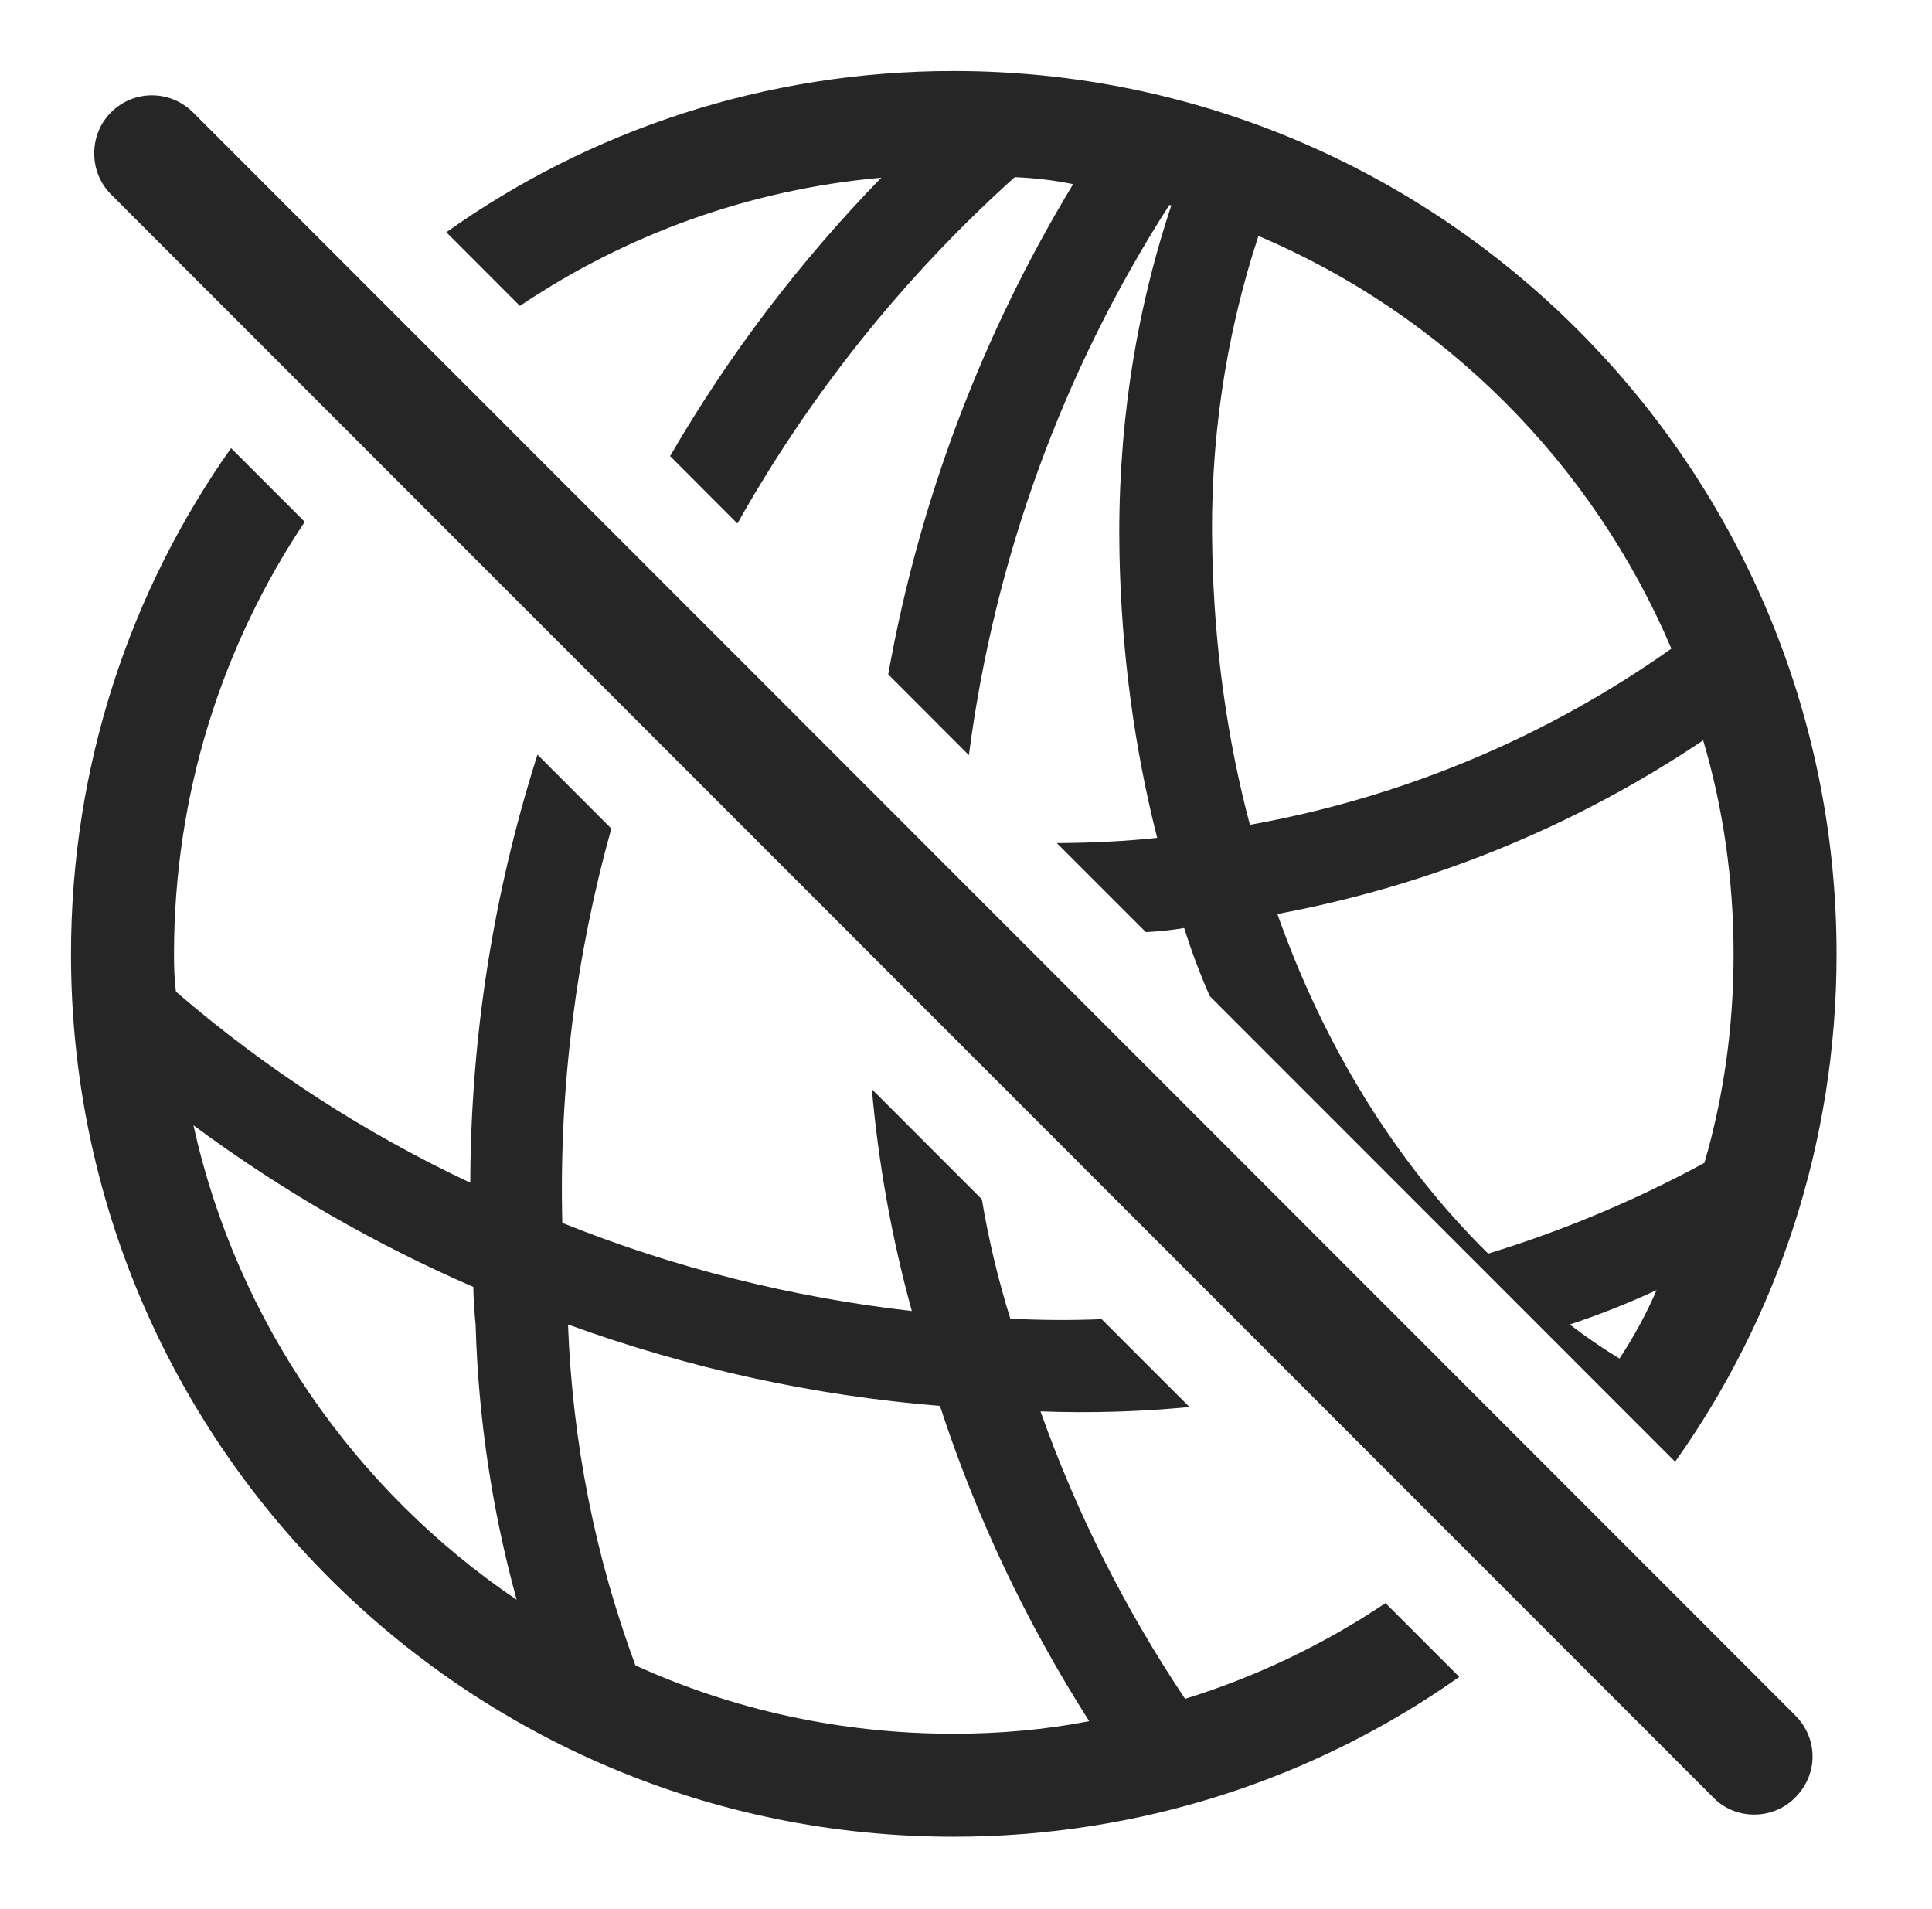 <?xml version="1.0" encoding="UTF-8"?>
<!--Generator: Apple Native CoreSVG 326-->
<!DOCTYPE svg
PUBLIC "-//W3C//DTD SVG 1.1//EN"
       "http://www.w3.org/Graphics/SVG/1.1/DTD/svg11.dtd">
<svg version="1.1" xmlns="http://www.w3.org/2000/svg" xmlns:xlink="http://www.w3.org/1999/xlink" viewBox="0 0 27.837 27.505">
 <g>
  <rect height="27.505" opacity="0" width="27.837" x="0" y="0"/>
  <path d="M4.391 7.518C3.2 9.299 2.507 11.442 2.507 13.748C2.507 13.93 2.512 14.111 2.535 14.287C3.841 15.412 5.269 16.331 6.776 17.04C6.782 14.919 7.116 12.843 7.744 10.872L8.808 11.937C8.299 13.761 8.053 15.672 8.102 17.618C9.724 18.271 11.42 18.692 13.138 18.888C12.852 17.849 12.659 16.781 12.562 15.692L14.147 17.278C14.245 17.863 14.382 18.437 14.557 18.998C14.995 19.02 15.434 19.024 15.873 19.005L17.139 20.271C16.424 20.34 15.708 20.361 14.992 20.334C15.51 21.794 16.21 23.183 17.075 24.475C18.111 24.154 19.082 23.687 19.963 23.096L21.026 24.159C18.965 25.613 16.45 26.462 13.738 26.462C6.716 26.462 1.023 20.769 1.023 13.748C1.023 11.034 1.873 8.517 3.329 6.456ZM9.155 23.993C10.551 24.629 12.104 24.978 13.738 24.978C14.406 24.978 15.062 24.92 15.694 24.797C14.787 23.377 14.065 21.853 13.543 20.255C11.72 20.107 9.916 19.713 8.184 19.082C8.248 20.778 8.573 22.419 9.155 23.993ZM7.444 23.048C7.089 21.753 6.891 20.427 6.853 19.089C6.836 18.906 6.822 18.723 6.82 18.541C5.407 17.927 4.053 17.15 2.787 16.212C3.414 19.045 5.117 21.472 7.444 23.048ZM26.462 13.748C26.462 16.471 25.604 18.995 24.136 21.059L17.43 14.35C17.291 14.033 17.168 13.706 17.062 13.37C16.88 13.401 16.696 13.419 16.51 13.429L15.227 12.146C15.242 12.146 15.256 12.146 15.271 12.146C15.742 12.143 16.211 12.12 16.673 12.071C16.341 10.763 16.158 9.389 16.13 7.986C16.096 6.249 16.344 4.558 16.877 2.96L16.848 2.953C15.32 5.334 14.332 8.027 13.96 10.879L12.798 9.716C13.244 7.209 14.15 4.821 15.462 2.653C15.189 2.597 14.908 2.564 14.621 2.552C13.012 3.998 11.668 5.688 10.625 7.542L9.655 6.571C10.495 5.122 11.516 3.774 12.698 2.56C10.782 2.731 9.005 3.388 7.491 4.407L6.431 3.346C8.494 1.88 11.016 1.023 13.738 1.023C20.759 1.023 26.462 6.726 26.462 13.748ZM22.618 19.082C22.847 19.258 23.086 19.422 23.334 19.573C23.54 19.262 23.719 18.932 23.869 18.587C23.46 18.776 23.043 18.942 22.618 19.082ZM18.405 13.168C19.072 15.053 20.095 16.733 21.442 18.061C22.511 17.734 23.554 17.298 24.558 16.754C24.836 15.8 24.978 14.791 24.978 13.748C24.978 12.677 24.829 11.642 24.54 10.666C22.695 11.905 20.614 12.757 18.405 13.168ZM17.468 7.966C17.497 9.318 17.678 10.636 18.009 11.883C20.209 11.489 22.277 10.622 24.082 9.345C22.946 6.673 20.805 4.533 18.132 3.399C17.653 4.853 17.426 6.399 17.468 7.966Z" fill="black" fill-opacity="0.85"/>
  <path d="M24.695 25.906C25.017 26.228 25.554 26.218 25.867 25.896C26.199 25.564 26.199 25.047 25.867 24.714L2.781 1.619C2.458 1.296 1.931 1.287 1.599 1.619C1.277 1.941 1.277 2.478 1.599 2.8Z" fill="black" fill-opacity="0.85"/>
 </g>
</svg>
